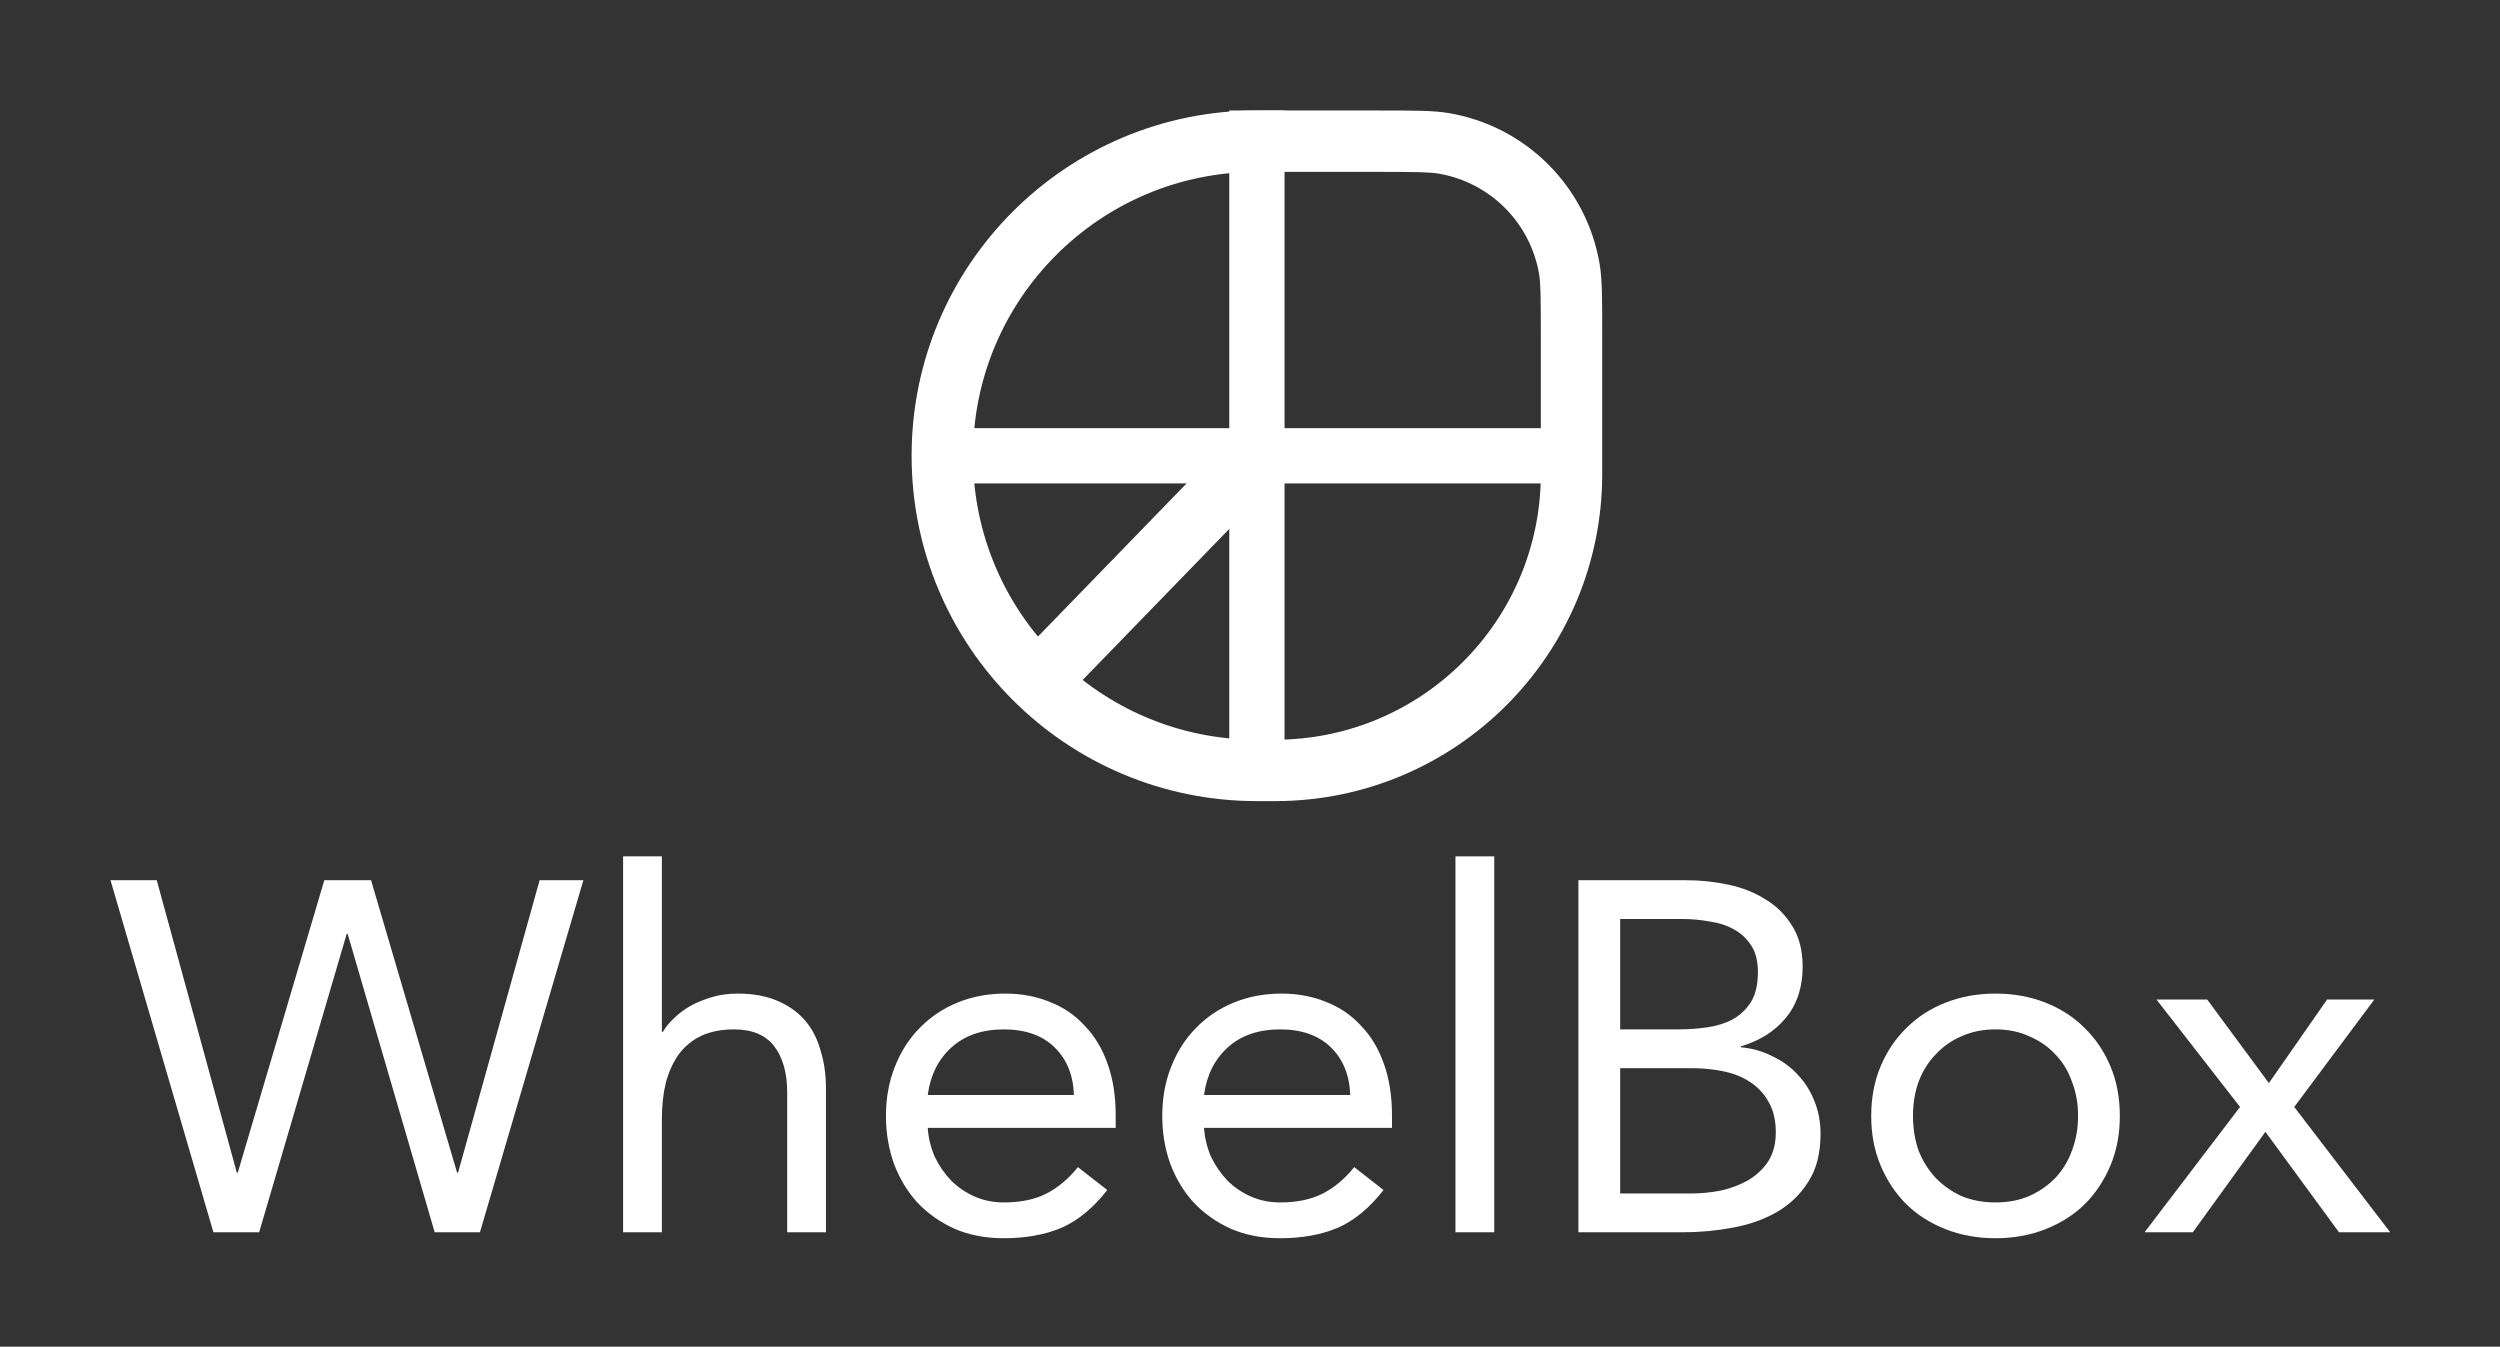<svg width="362" height="195" viewBox="0 0 362 195" fill="none" xmlns="http://www.w3.org/2000/svg">
<rect x="0" y="0" width="362" height="195" fill="#333333" stroke="none"/>
<path fill-rule="evenodd" clip-rule="evenodd" d="M199.568 24.889H182C159.295 24.889 140.889 43.295 140.889 66C140.889 88.705 159.295 107.111 182 107.111H184.632C205.883 107.111 223.111 89.883 223.111 68.632V48.432C223.111 42.708 223.079 40.966 222.855 39.662C221.582 32.235 215.765 26.418 208.338 25.145C207.034 24.921 205.292 24.889 199.568 24.889ZM182 16C154.386 16 132 38.386 132 66C132 93.614 154.386 116 182 116H184.632C210.792 116 232 94.792 232 68.632V48.432C232 43.075 232 40.397 231.616 38.16C229.706 27.02 220.98 18.294 209.84 16.384C207.603 16 204.925 16 199.568 16H182Z" fill="white"/>
<path fill-rule="evenodd" clip-rule="evenodd" d="M145 97.63L178.61 63L185 69.37L151.39 104L145 97.63Z" fill="white"/>
<rect x="186" y="16" width="99" height="8" transform="rotate(90 186 16)" fill="white"/>
<rect x="133" y="62" width="49" height="8" fill="white"/>
<rect x="182" y="62" width="49" height="8" fill="white"/>
<path d="M324.358 160.288L312.262 144.736H319.606L328.534 156.832L336.958 144.736H343.798L332.206 160.288L346.102 178.432H338.686L328.03 163.888L317.518 178.432H310.534L324.358 160.288Z" fill="white"/>
<path d="M270.952 161.584C270.952 158.944 271.408 156.544 272.32 154.384C273.232 152.224 274.48 150.376 276.064 148.84C277.648 147.256 279.544 146.032 281.752 145.168C283.96 144.304 286.36 143.872 288.952 143.872C291.544 143.872 293.944 144.304 296.152 145.168C298.36 146.032 300.256 147.256 301.84 148.84C303.424 150.376 304.672 152.224 305.584 154.384C306.496 156.544 306.952 158.944 306.952 161.584C306.952 164.224 306.496 166.624 305.584 168.784C304.672 170.944 303.424 172.816 301.84 174.4C300.256 175.936 298.36 177.136 296.152 178C293.944 178.864 291.544 179.296 288.952 179.296C286.36 179.296 283.96 178.864 281.752 178C279.544 177.136 277.648 175.936 276.064 174.4C274.48 172.816 273.232 170.944 272.32 168.784C271.408 166.624 270.952 164.224 270.952 161.584ZM277 161.584C277 163.36 277.264 165.016 277.792 166.552C278.368 168.04 279.184 169.36 280.24 170.512C281.296 171.616 282.544 172.504 283.984 173.176C285.472 173.8 287.128 174.112 288.952 174.112C290.776 174.112 292.408 173.8 293.848 173.176C295.336 172.504 296.608 171.616 297.664 170.512C298.72 169.36 299.512 168.04 300.04 166.552C300.616 165.016 300.904 163.36 300.904 161.584C300.904 159.808 300.616 158.176 300.04 156.688C299.512 155.152 298.72 153.832 297.664 152.728C296.608 151.576 295.336 150.688 293.848 150.064C292.408 149.392 290.776 149.056 288.952 149.056C287.128 149.056 285.472 149.392 283.984 150.064C282.544 150.688 281.296 151.576 280.24 152.728C279.184 153.832 278.368 155.152 277.792 156.688C277.264 158.176 277 159.808 277 161.584Z" fill="white"/>
<path d="M228.552 127.456H244.104C246.216 127.456 248.28 127.672 250.296 128.104C252.312 128.536 254.112 129.256 255.696 130.264C257.28 131.224 258.552 132.496 259.512 134.08C260.52 135.664 261.024 137.632 261.024 139.984C261.024 142.96 260.208 145.432 258.576 147.4C256.992 149.32 254.832 150.688 252.096 151.504V151.648C253.728 151.792 255.24 152.224 256.632 152.944C258.072 153.616 259.296 154.504 260.304 155.608C261.36 156.712 262.176 158.008 262.752 159.496C263.328 160.936 263.616 162.496 263.616 164.176C263.616 167.008 263.016 169.336 261.816 171.16C260.664 172.984 259.128 174.448 257.208 175.552C255.336 176.608 253.2 177.352 250.8 177.784C248.448 178.216 246.096 178.432 243.744 178.432H228.552V127.456ZM234.6 149.056H242.952C244.392 149.056 245.784 148.96 247.128 148.768C248.52 148.576 249.768 148.192 250.872 147.616C251.976 146.992 252.864 146.152 253.536 145.096C254.208 143.992 254.544 142.552 254.544 140.776C254.544 139.192 254.232 137.92 253.608 136.96C252.984 135.952 252.144 135.16 251.088 134.584C250.08 134.008 248.904 133.624 247.56 133.432C246.264 133.192 244.944 133.072 243.6 133.072H234.6V149.056ZM234.6 172.816H244.824C246.312 172.816 247.776 172.672 249.216 172.384C250.704 172.048 252.024 171.544 253.176 170.872C254.376 170.152 255.336 169.24 256.056 168.136C256.776 166.984 257.136 165.592 257.136 163.96C257.136 162.184 256.776 160.696 256.056 159.496C255.384 158.296 254.472 157.336 253.32 156.616C252.216 155.896 250.92 155.392 249.432 155.104C247.992 154.816 246.504 154.672 244.968 154.672H234.6V172.816Z" fill="white"/>
<path d="M210.752 124H216.368V178.432H210.752V124Z" fill="white"/>
<path d="M200.336 172.312C198.32 174.904 196.112 176.728 193.712 177.784C191.312 178.792 188.528 179.296 185.36 179.296C182.72 179.296 180.344 178.84 178.232 177.928C176.12 176.968 174.32 175.696 172.832 174.112C171.392 172.528 170.264 170.656 169.448 168.496C168.68 166.336 168.296 164.032 168.296 161.584C168.296 158.992 168.728 156.616 169.592 154.456C170.456 152.248 171.656 150.376 173.192 148.84C174.728 147.256 176.552 146.032 178.664 145.168C180.776 144.304 183.08 143.872 185.576 143.872C187.928 143.872 190.088 144.28 192.056 145.096C194.024 145.864 195.704 147.016 197.096 148.552C198.536 150.04 199.64 151.888 200.408 154.096C201.176 156.256 201.56 158.728 201.56 161.512V163.312H174.344C174.44 164.752 174.776 166.144 175.352 167.488C175.976 168.784 176.768 169.936 177.728 170.944C178.688 171.904 179.816 172.672 181.112 173.248C182.408 173.824 183.824 174.112 185.36 174.112C187.808 174.112 189.872 173.68 191.552 172.816C193.232 171.952 194.744 170.68 196.088 169L200.336 172.312ZM195.512 158.56C195.416 155.68 194.48 153.376 192.704 151.648C190.928 149.92 188.48 149.056 185.36 149.056C182.24 149.056 179.72 149.92 177.8 151.648C175.88 153.376 174.728 155.68 174.344 158.56H195.512Z" fill="white"/>
<path d="M160.328 172.312C158.312 174.904 156.104 176.728 153.704 177.784C151.304 178.792 148.52 179.296 145.352 179.296C142.712 179.296 140.336 178.84 138.224 177.928C136.112 176.968 134.312 175.696 132.824 174.112C131.384 172.528 130.256 170.656 129.44 168.496C128.672 166.336 128.288 164.032 128.288 161.584C128.288 158.992 128.72 156.616 129.584 154.456C130.448 152.248 131.648 150.376 133.184 148.84C134.72 147.256 136.544 146.032 138.656 145.168C140.768 144.304 143.072 143.872 145.568 143.872C147.92 143.872 150.08 144.28 152.048 145.096C154.016 145.864 155.696 147.016 157.088 148.552C158.528 150.04 159.632 151.888 160.4 154.096C161.168 156.256 161.552 158.728 161.552 161.512V163.312H134.336C134.432 164.752 134.768 166.144 135.344 167.488C135.968 168.784 136.76 169.936 137.72 170.944C138.68 171.904 139.808 172.672 141.104 173.248C142.4 173.824 143.816 174.112 145.352 174.112C147.8 174.112 149.864 173.68 151.544 172.816C153.224 171.952 154.736 170.68 156.08 169L160.328 172.312ZM155.504 158.56C155.408 155.68 154.472 153.376 152.696 151.648C150.92 149.92 148.472 149.056 145.352 149.056C142.232 149.056 139.712 149.92 137.792 151.648C135.872 153.376 134.72 155.68 134.336 158.56H155.504Z" fill="white"/>
<path d="M90.224 124H95.84V149.416H95.984C96.368 148.744 96.896 148.096 97.568 147.472C98.24 146.8 99.032 146.2 99.944 145.672C100.904 145.144 101.96 144.712 103.112 144.376C104.264 144.04 105.488 143.872 106.784 143.872C108.992 143.872 110.888 144.208 112.472 144.88C114.104 145.552 115.448 146.488 116.504 147.688C117.56 148.888 118.328 150.352 118.808 152.08C119.336 153.76 119.6 155.608 119.6 157.624V178.432H113.984V158.2C113.984 155.368 113.36 153.136 112.112 151.504C110.864 149.872 108.92 149.056 106.28 149.056C104.456 149.056 102.872 149.368 101.528 149.992C100.232 150.616 99.152 151.504 98.288 152.656C97.472 153.808 96.848 155.176 96.416 156.76C96.032 158.344 95.84 160.096 95.84 162.016V178.432H90.224V124Z" fill="white"/>
<path d="M16 127.456H22.696L34.288 169.792H34.432L46.96 127.456H53.728L66.184 169.792H66.328L78.136 127.456H84.472L69.496 178.432H62.944L50.344 135.232H50.2L37.528 178.432H30.904L16 127.456Z" fill="white"/>
</svg>
